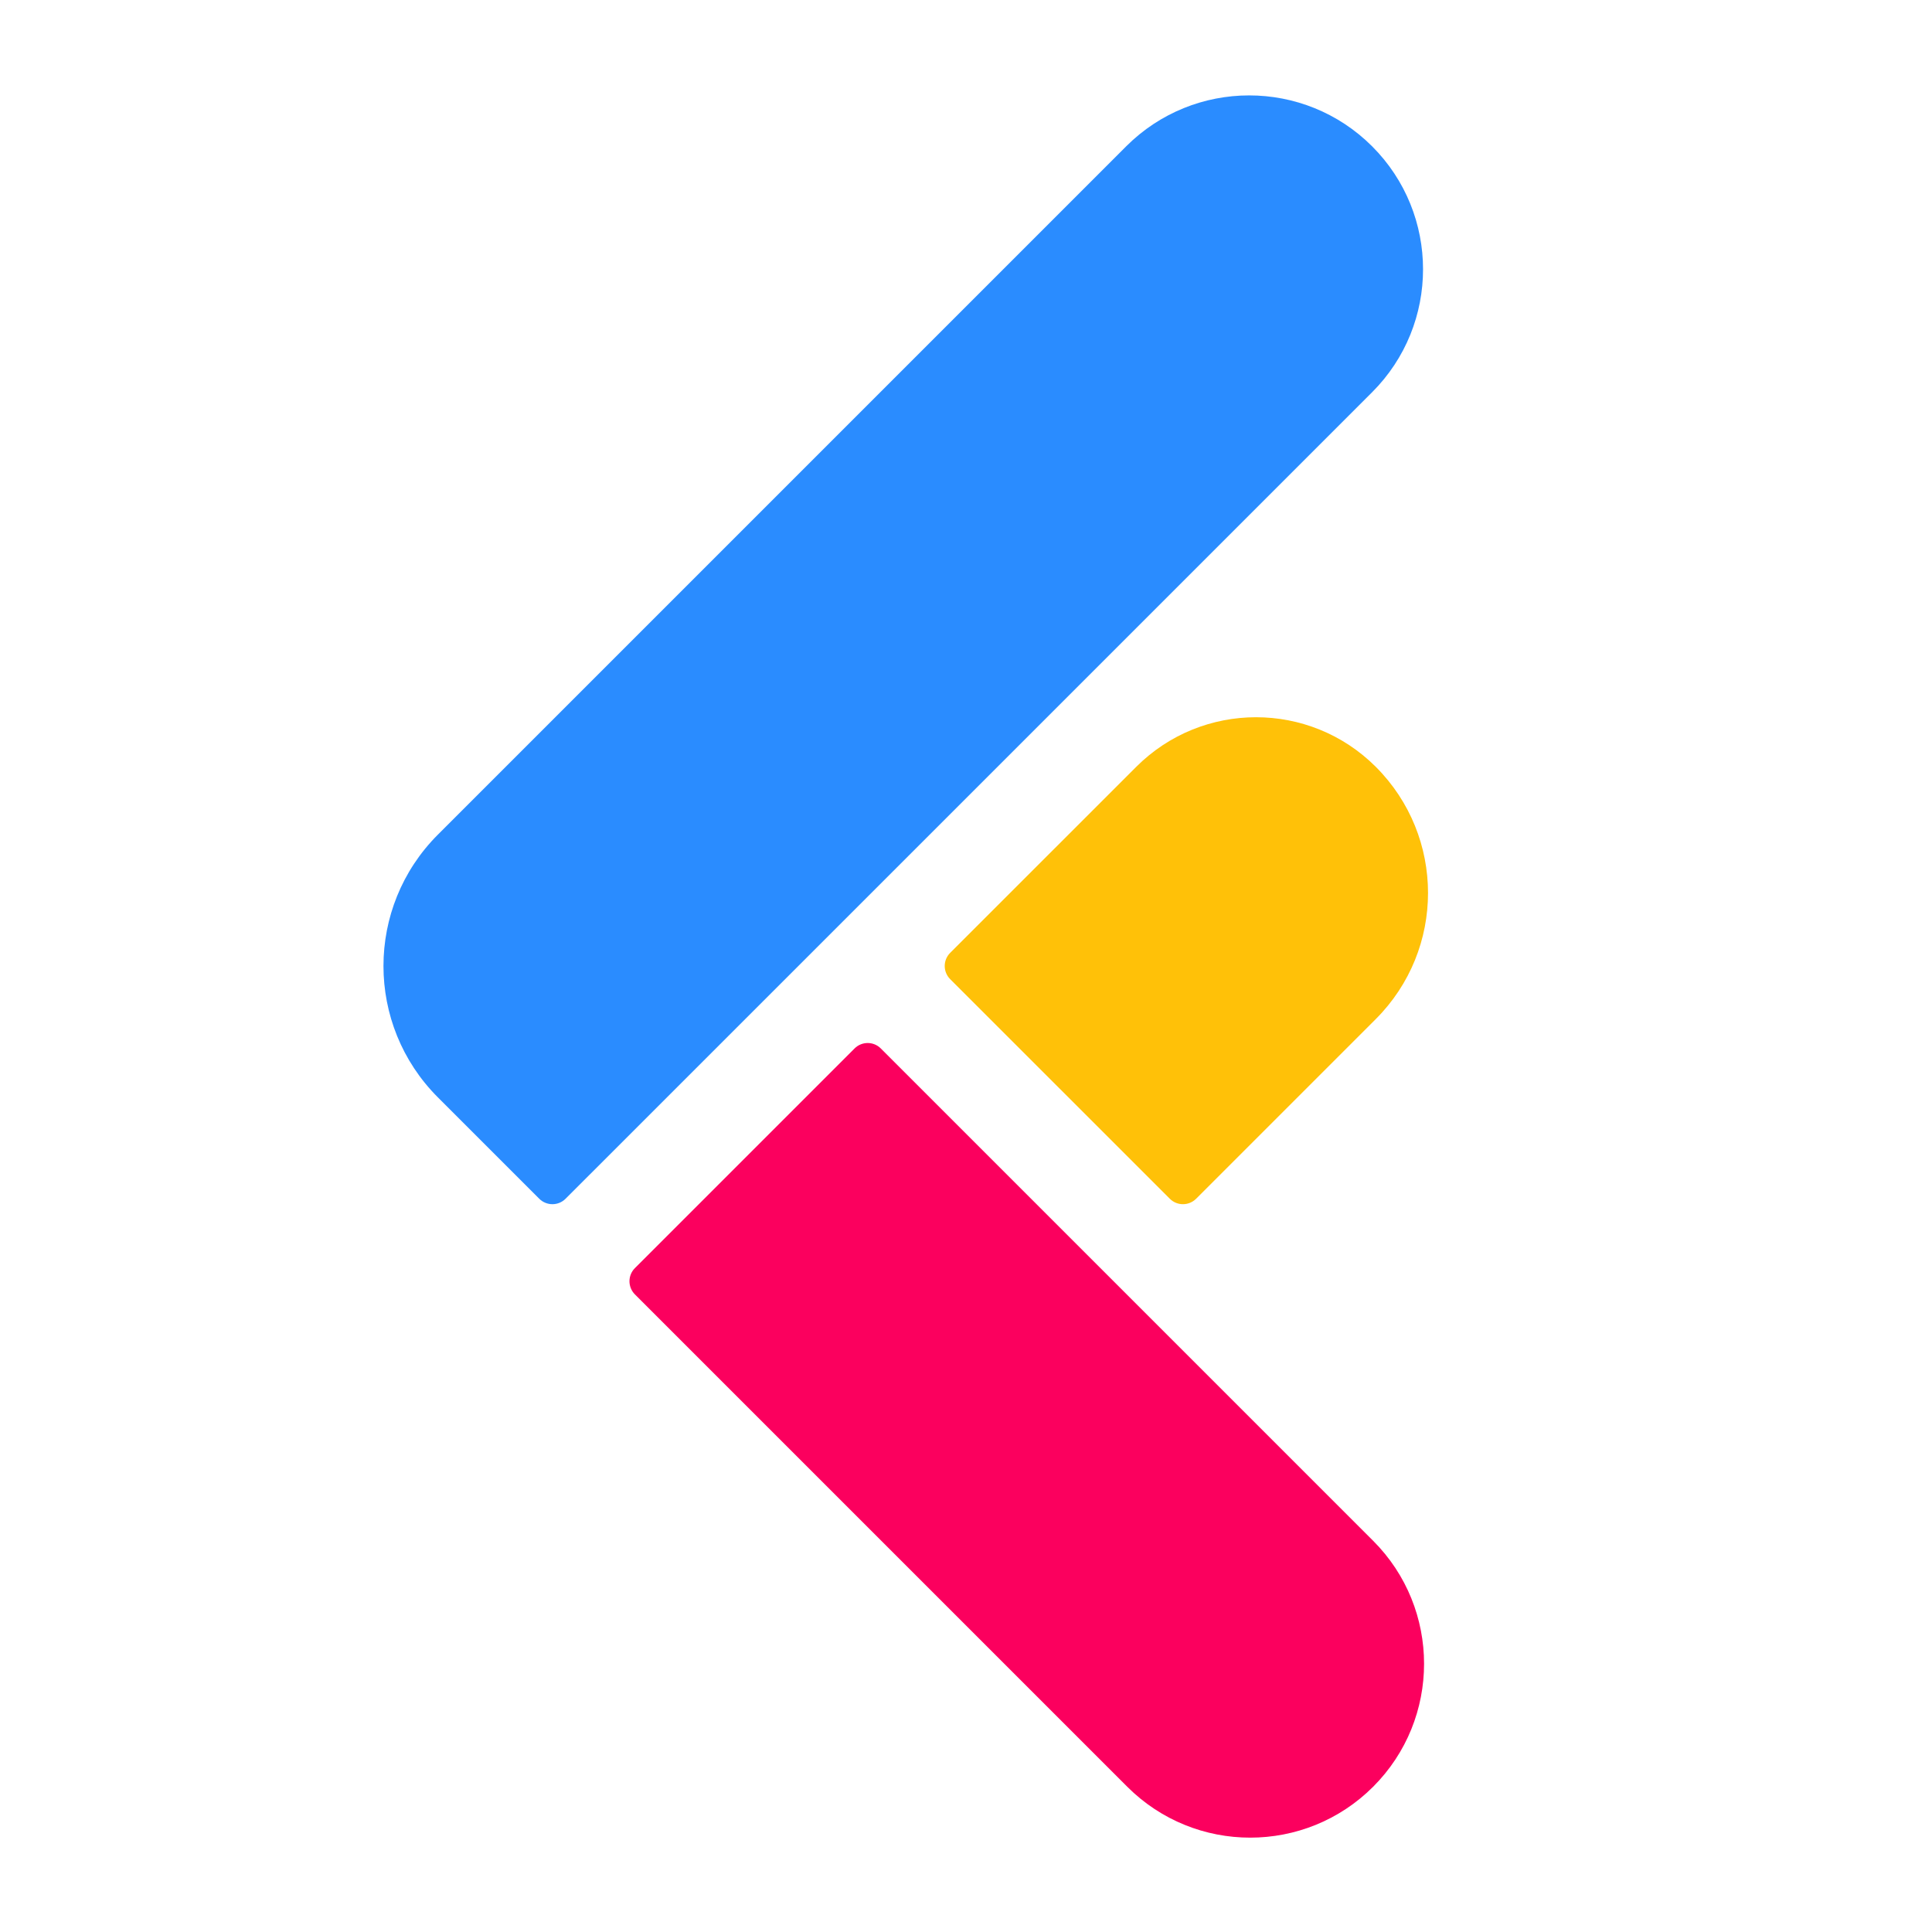 <svg width="40" height="40" viewBox="0 0 40 40" fill="none" xmlns="http://www.w3.org/2000/svg">
<g clip-path="url(#clip0)">
<path d="M9.065 22.719C7.564 21.217 7.564 18.783 9.065 17.281L23.317 3.029C24.723 1.624 27.002 1.624 28.408 3.029V3.029C29.814 4.435 29.814 6.715 28.408 8.121L11.709 24.819C11.559 24.969 11.316 24.969 11.165 24.819L9.065 22.719Z" fill="#2A8CFF"/>
<path d="M17.693 21.707C17.843 21.557 18.086 21.557 18.236 21.707L28.43 31.901C29.835 33.307 29.835 35.586 28.43 36.992V36.992C27.024 38.398 24.744 38.398 23.338 36.992L13.145 26.799C12.995 26.648 12.995 26.405 13.145 26.255L17.693 21.707Z" fill="#FB005E"/>
<path d="M19.672 20.272C19.522 20.122 19.522 19.878 19.672 19.728L23.524 15.877C24.894 14.507 27.115 14.507 28.485 15.877V15.877C29.926 17.319 29.926 19.656 28.485 21.098L24.764 24.819C24.613 24.969 24.37 24.969 24.22 24.819L19.672 20.272Z" fill="#FFC108"/>
</g>
<defs>
<clipPath id="clip0">
<rect width="40" height="40" fill="white"/>
</clipPath>
</defs>
</svg>

